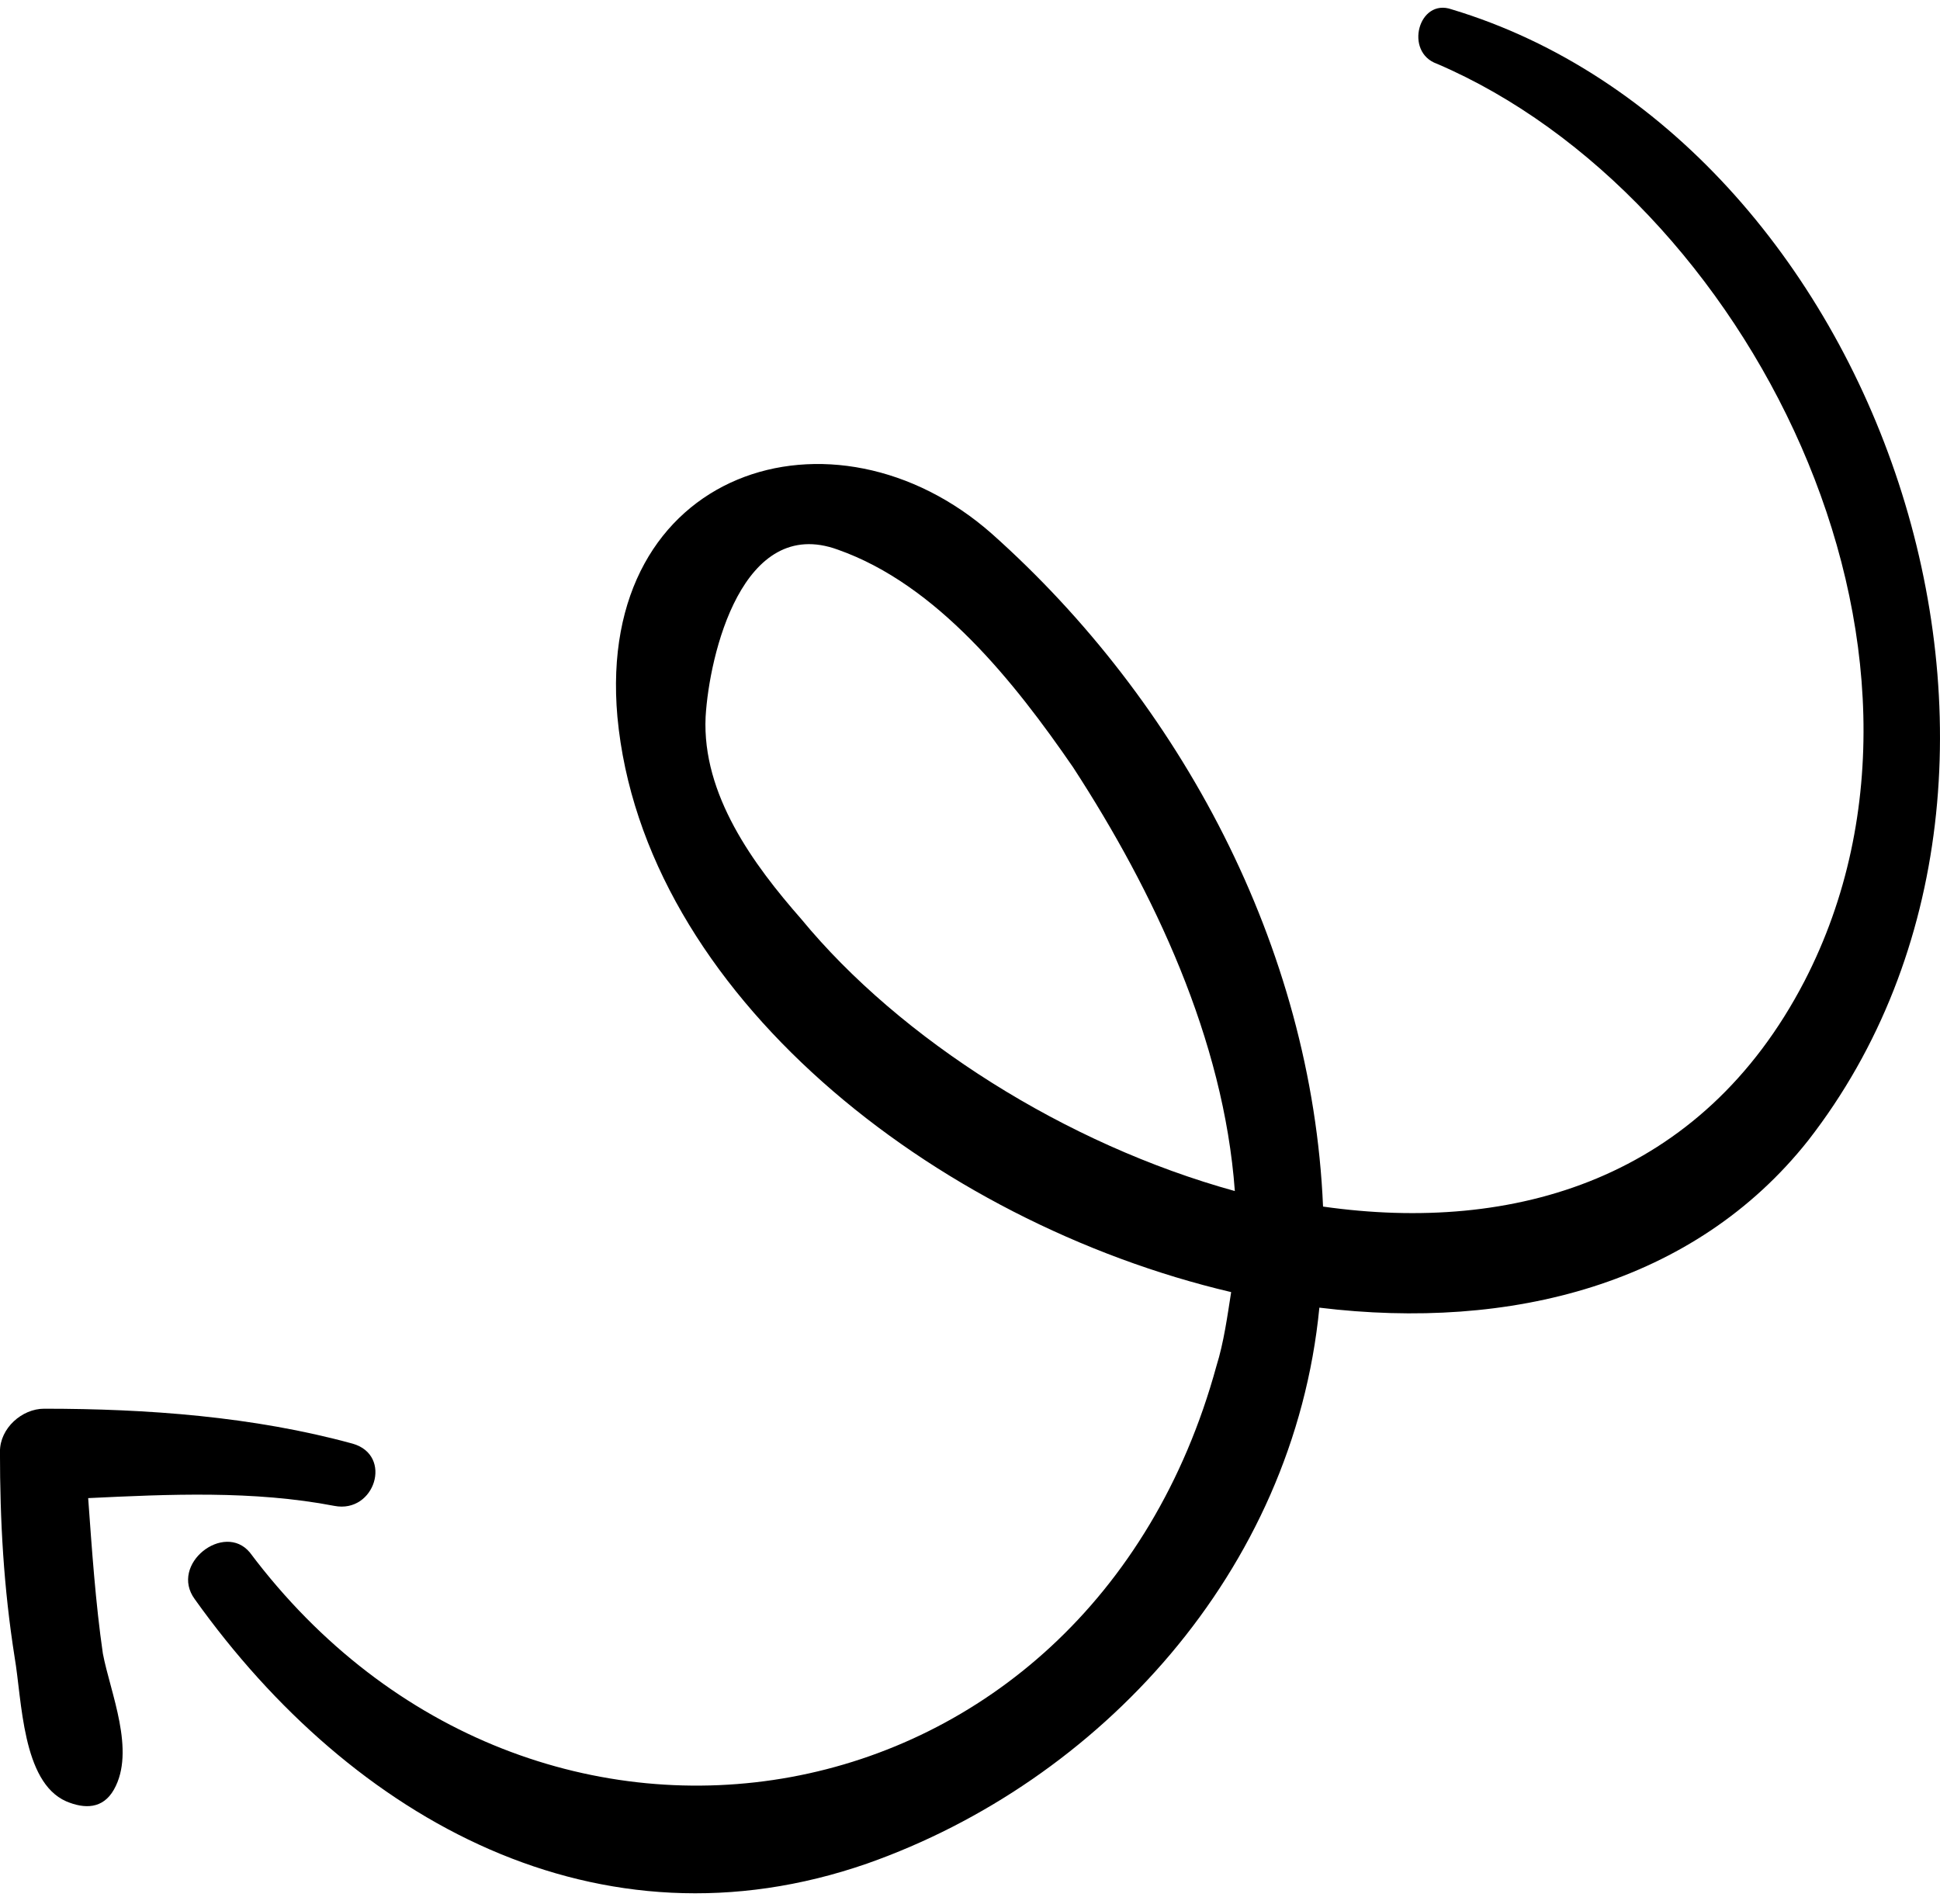 <svg viewBox="0 0 109 107" fill="none" xmlns="http://www.w3.org/2000/svg">
    <path d="M14.04 87.244C29.94 108.432 61.12 103.19 68.347 76.759C68.76 75.449 68.967 73.92 69.173 72.609C52.447 68.677 36.135 55.79 34.689 40.281C33.45 26.301 46.872 22.151 55.751 30.015C66.282 39.407 73.716 53.169 74.336 67.803C85.073 69.332 95.604 66.274 101.386 55.134C111.091 36.349 98.082 11.011 80.737 3.584C78.878 2.929 79.704 -0.129 81.563 0.526C105.516 7.735 117.905 43.121 101.592 64.09C95.191 72.172 84.867 74.793 74.129 73.483C72.684 88.336 61.74 100.131 48.731 104.718C33.657 109.961 19.822 102.316 10.943 89.865C9.497 87.899 12.595 85.497 14.04 87.244ZM60.294 43.121C56.99 38.315 52.654 32.854 47.079 30.889C41.71 28.923 39.851 36.786 39.645 40.281C39.439 44.65 42.33 48.581 45.014 51.64C50.589 58.411 59.881 64.309 69.38 66.93C68.76 58.411 64.837 50.111 60.294 43.121Z"
          fill="currentColor"/>
    <path d="M2.476 79.162C8.258 79.162 14.246 79.599 19.821 81.128C22.093 81.783 21.06 85.06 18.789 84.623C14.246 83.749 9.496 83.968 4.954 84.186C5.16 87.025 5.367 90.083 5.78 92.923C6.193 95.107 7.638 98.384 6.399 100.568C5.78 101.661 4.747 101.661 3.715 101.223C1.237 100.131 1.237 95.544 0.824 93.141C0.204 89.209 -0.002 85.496 -0.002 81.564C-0.002 80.254 1.237 79.162 2.476 79.162Z"
          fill="currentColor"/>
</svg>
